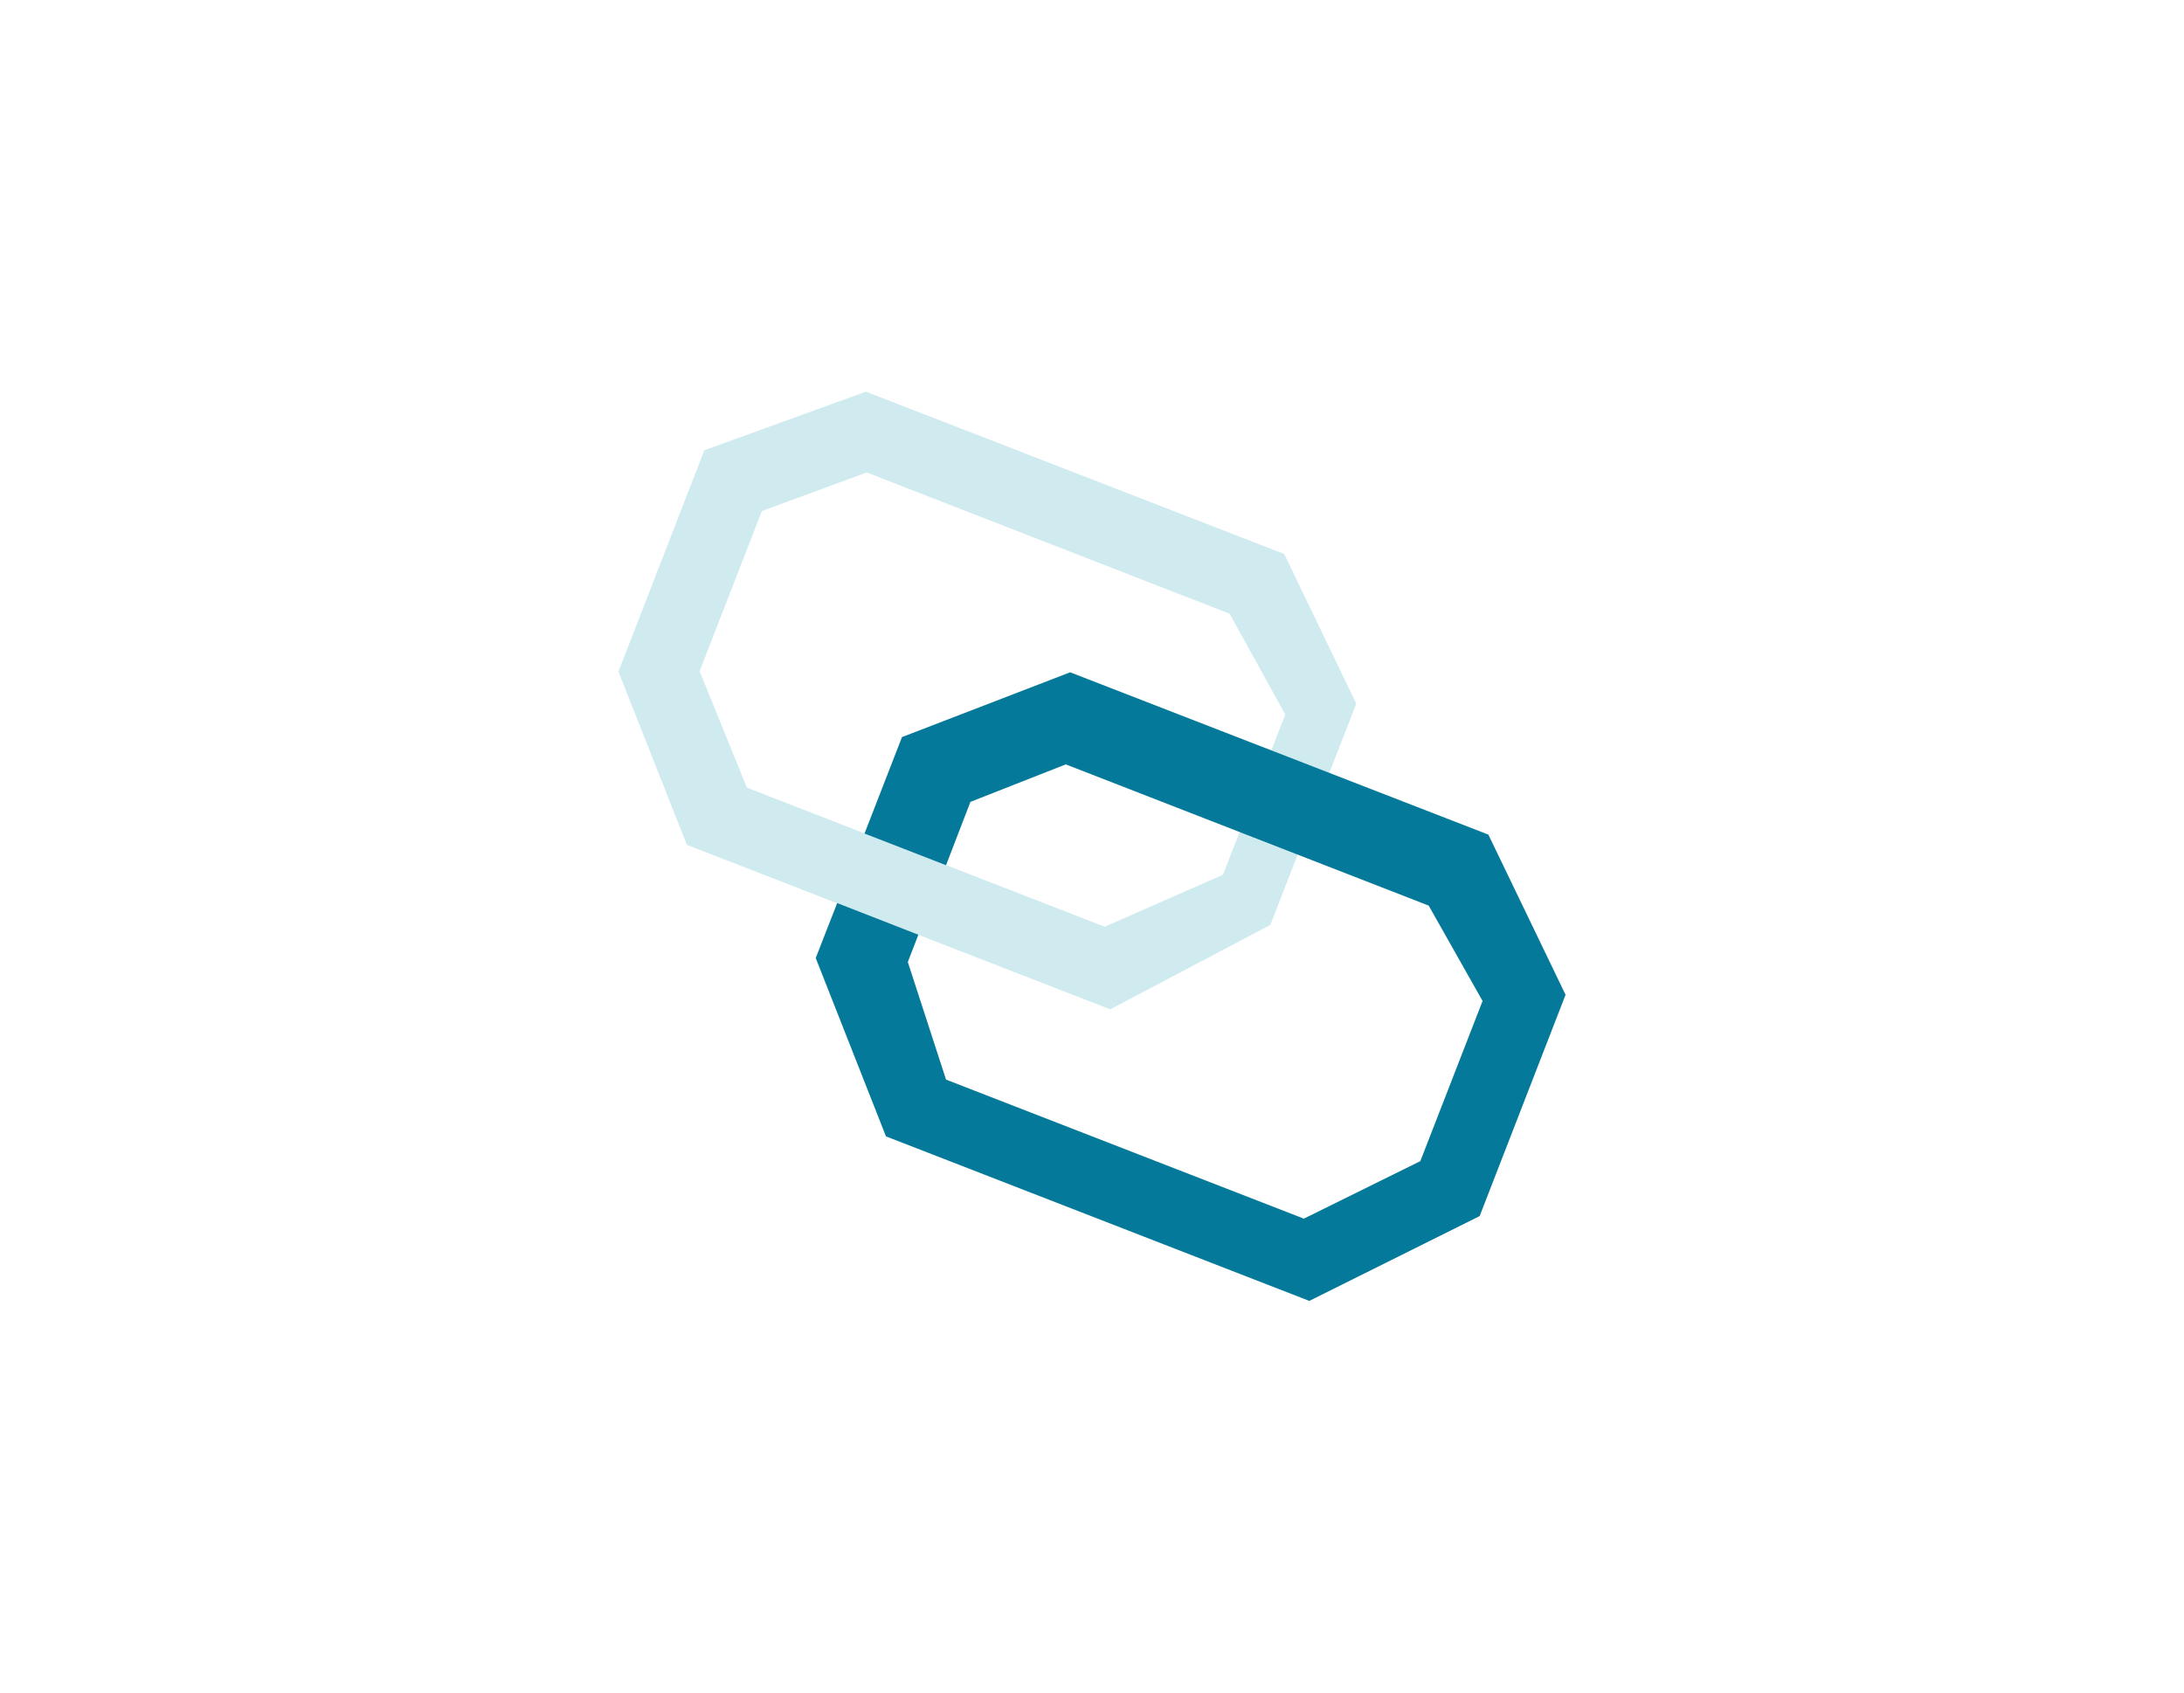 <?xml version="1.0" encoding="utf-8"?>
<!-- Generator: Adobe Illustrator 19.0.0, SVG Export Plug-In . SVG Version: 6.00 Build 0)  -->
<svg version="1.2" baseProfile="tiny" id="Layer_1" xmlns="http://www.w3.org/2000/svg" xmlns:xlink="http://www.w3.org/1999/xlink"
	 x="0px" y="0px" viewBox="6 163.5 600 465" xml:space="preserve">
<g id="XMLID_33_">
	<path id="XMLID_36_" fill="#CFEBEF" d="M311,440.8l-116.3-45.2L175.9,348l23.6-60.8l44.4-16.1l114.9,44.6l19.8,41.1L355,417.6
		L311,440.8z M211.2,379.9l98.3,38.2l32.5-14.3l17.1-44l-15.3-27.7l-99.7-38.8l-28.8,10.6l-17.1,44L211.2,379.9z"/>
	<path id="XMLID_34_" fill="#04799A" d="M258.3,420.3l-2.9,7.5l10.5,32.3l98.3,38.2l32-15.8l17.1-44l-14.8-26.2l-99.7-38.8
		l-26.2,10.3l-6.7,17.4l-22.4-8.7l10.3-26.5l46.2-17.8l114.9,44.6l21.2,44l-23.6,60.8l-46.8,23.3l-116.3-45.2l-19.3-49l5.9-15.1
		L258.3,420.3z"/>
</g>
</svg>
